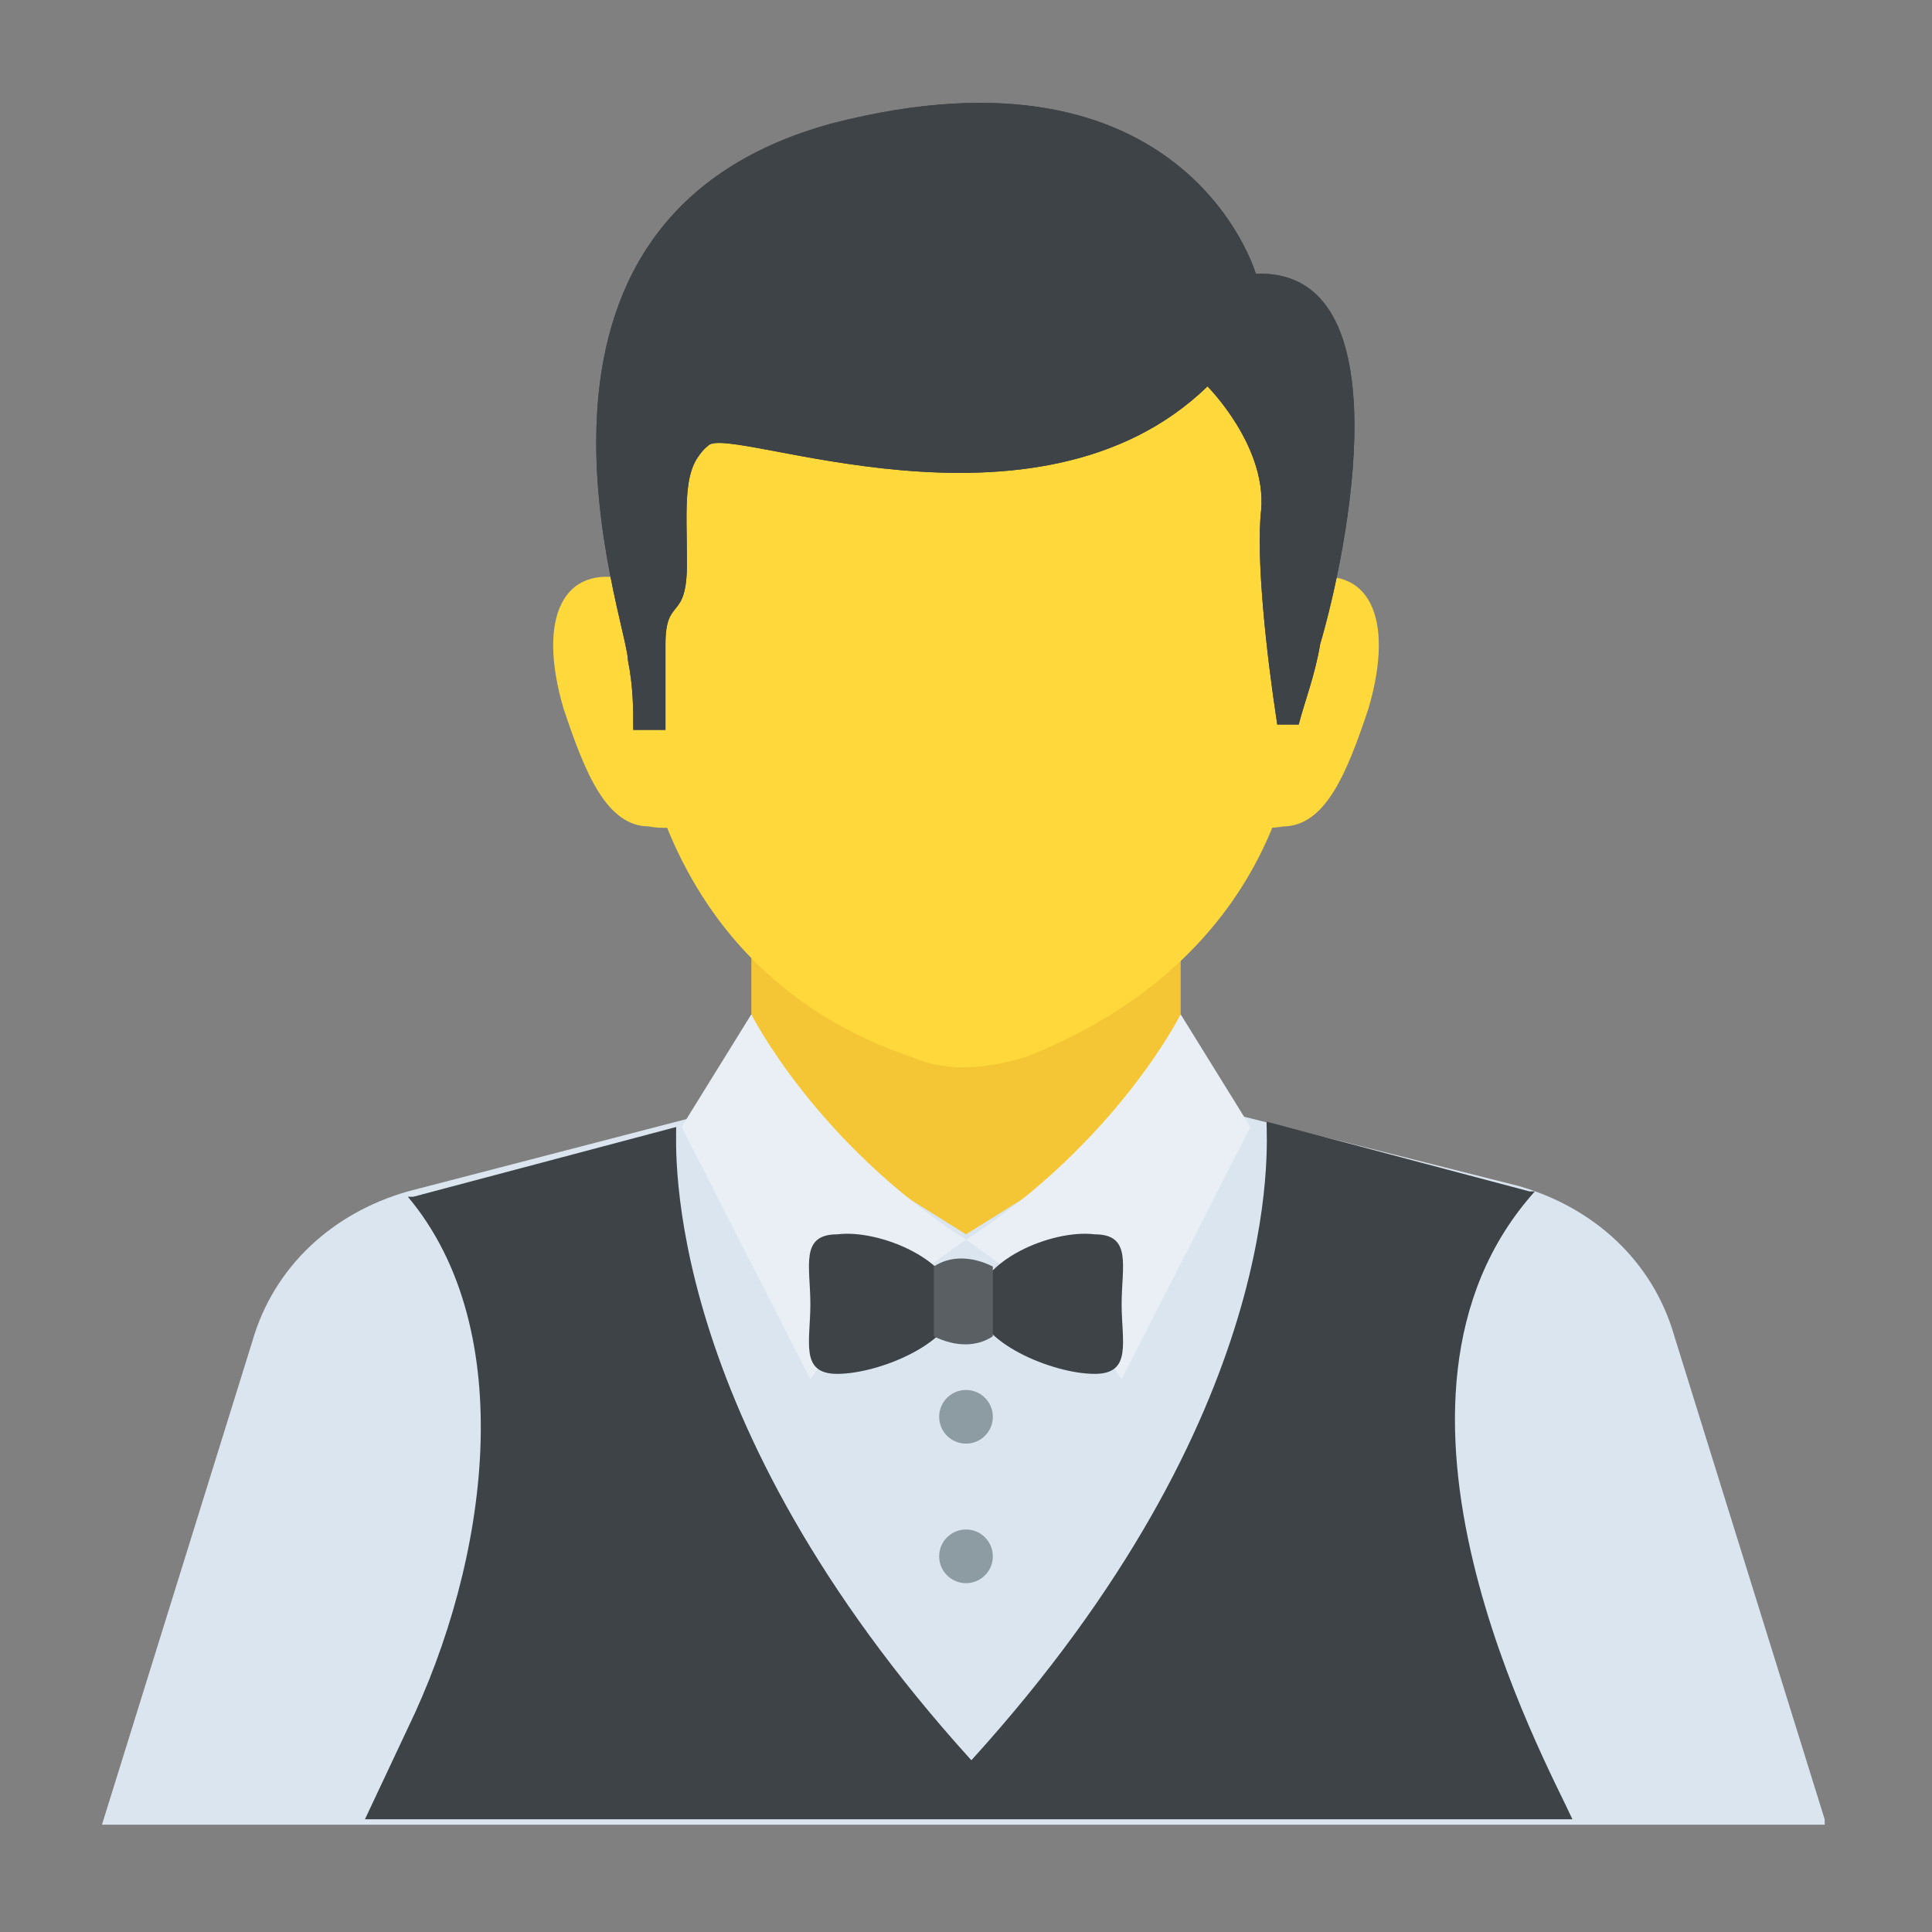 <?xml version="1.0" encoding="utf-8"?>
<!-- Generator: Adobe Illustrator 18.0.0, SVG Export Plug-In . SVG Version: 6.00 Build 0)  -->
<!DOCTYPE svg PUBLIC "-//W3C//DTD SVG 1.1//EN" "http://www.w3.org/Graphics/SVG/1.1/DTD/svg11.dtd">
<svg version="1.1" id="Layer_1" xmlns="http://www.w3.org/2000/svg" xmlns:xlink="http://www.w3.org/1999/xlink" x="0px" y="0px"
	 viewBox="0 0 36 36" enable-background="new 0 0 36 36" xml:space="preserve">
<rect x="0" y="0" width="36" height="36" fill="#808080" stroke="none"/>
<g>
	<g>
		<g>
			<g>
				<g>
					<path fill="#FFD93B" d="M12.8,11.7c-0.3-0.5-0.7-0.8-1.1-0.9c-1.2-0.3-1.7,0.7-1.2,2.4c0.4,1.2,0.8,2.2,1.6,2.2
						c0,0,0.4,0.1,1-0.1L12.8,11.7z"/>
				</g>
			</g>
		</g>
		<g>
			<g>
				<g>
					<path fill="#FFD93B" d="M23.2,11.7c0.3-0.5,0.7-0.8,1.1-0.9c1.2-0.3,1.7,0.7,1.2,2.4c-0.4,1.2-0.8,2.2-1.6,2.2
						c0,0-0.4,0.1-1-0.1L23.2,11.7z"/>
				</g>
			</g>
		</g>
	</g>
	<g>
		<g>
			<g>
				<g>
					<path fill="#DAE5EF" d="M34,33.9l-2.8-9c-0.4-1.4-1.5-2.4-2.9-2.8L18,19.5L7.6,22.2c-1.4,0.4-2.5,1.4-2.9,2.8l-2.8,9H34z"/>
				</g>
			</g>
			<g>
				<g>
					<polygon fill="#F4C534" points="18,23 14,20.5 14,16.7 22,16.7 22,20.5 					"/>
				</g>
			</g>
			<g>
				<g>
					<path fill="#E9EFF4" d="M22,18.9c0,0-1.2,2.4-4,4.2c0,0,2.2,1.5,2.9,2.6l2.4-4.7L22,18.9z"/>
				</g>
			</g>
			<g>
				<g>
					<path fill="#E9EFF4" d="M14,18.9c0,0,1.2,2.4,4,4.2c0,0-2.2,1.5-2.9,2.6l-2.4-4.7L14,18.9z"/>
				</g>
			</g>
			<g>
				<g>
					<g>
						<g>
							<g>
								<path fill="#3E4347" d="M17.8,24.3c0,0.7-1.4,1.3-2.2,1.3c-0.7,0-0.5-0.6-0.5-1.3s-0.2-1.3,0.5-1.3
									C16.4,22.9,17.8,23.5,17.8,24.3z"/>
							</g>
						</g>
					</g>
					<g>
						<g>
							<g>
								<path fill="#3E4347" d="M18.2,24.3c0,0.7,1.4,1.3,2.2,1.3c0.7,0,0.5-0.6,0.5-1.3s0.2-1.3-0.5-1.3
									C19.6,22.9,18.2,23.5,18.2,24.3z"/>
							</g>
						</g>
					</g>
				</g>
				<g>
					<g>
						<path fill="#5A5F63" d="M18.5,24.9c-0.3,0.2-0.7,0.2-1.1,0c0-0.4,0-0.9,0-1.3c0.3-0.2,0.7-0.2,1.1,0
							C18.5,24,18.5,24.5,18.5,24.9z"/>
					</g>
				</g>
			</g>
			<g>
				<path fill="#3E4347" d="M7.6,32.2l-0.8,1.7h22.5c-0.5-1.1-4.2-7.8-0.7-11.7c0,0-0.1,0-0.1,0l-4.9-1.3c0,0.4,0.4,5.4-5.5,11.9
					c-5.8-6.4-5.5-11.4-5.5-11.8l-4.9,1.3c-0.1,0-0.1,0-0.1,0C9.7,24.8,9.1,29.1,7.6,32.2z"/>
			</g>
		</g>
		<g>
			<g>
				<g>
					<g>
						<path fill="#FFD93B" d="M24.3,12.2c0,4.9-3.4,6.8-5.2,7.5c-0.7,0.2-1.4,0.3-2.1,0c-1.5-0.5-4.3-1.9-5.1-6.1h0.1v-1.7h-0.2
							c0.2-3.3,2.9-6,6.3-6C21.7,4.4,24.6,7.1,24.3,12.2z"/>
					</g>
				</g>
			</g>
			<g>
				<g>
					<path fill="#3E4347" d="M11.8,13.6h0.6c0-0.5,0-1.1,0-1.6c0-0.9,0.4-0.4,0.4-1.5s-0.1-1.8,0.4-2.2c0.4-0.4,6.1,2,9.3-1.1
						c0,0,1.1,1.1,1,2.3c-0.1,0.9,0.1,2.7,0.3,4h0.4c0.1-0.4,0.3-0.9,0.4-1.5c0.5-1.7,1.6-7-1.2-6.9c0,0-1.3-4.5-7.9-2.8
						c-6.6,1.8-3.8,9.3-3.8,10C11.8,12.8,11.8,13.2,11.8,13.6z"/>
				</g>
			</g>
			<g>
				<g>
					<path fill="#3E4347" d="M11.8,13.6h0.6c0-0.5,0-1.1,0-1.6c0-0.9,0.4-0.4,0.4-1.5s-0.1-1.8,0.4-2.2c0.4-0.4,6.1,2,9.3-1.1
						c0,0,1.1,1.1,1,2.3c-0.1,0.9,0.1,2.7,0.3,4h0.4c0.1-0.4,0.3-0.9,0.4-1.5c0.5-1.7,1.6-7-1.2-6.9c0,0-1.3-4.5-7.9-2.8
						c-6.6,1.8-3.8,9.3-3.8,10C11.8,12.8,11.8,13.2,11.8,13.6z"/>
				</g>
			</g>
		</g>
		<g>
			<g>
				<circle fill="#8D9BA3" cx="18" cy="26.4" r="0.5"/>
			</g>
			<g>
				<circle fill="#8D9BA3" cx="18" cy="29" r="0.5"/>
			</g>
		</g>
	</g>
</g>
</svg>
